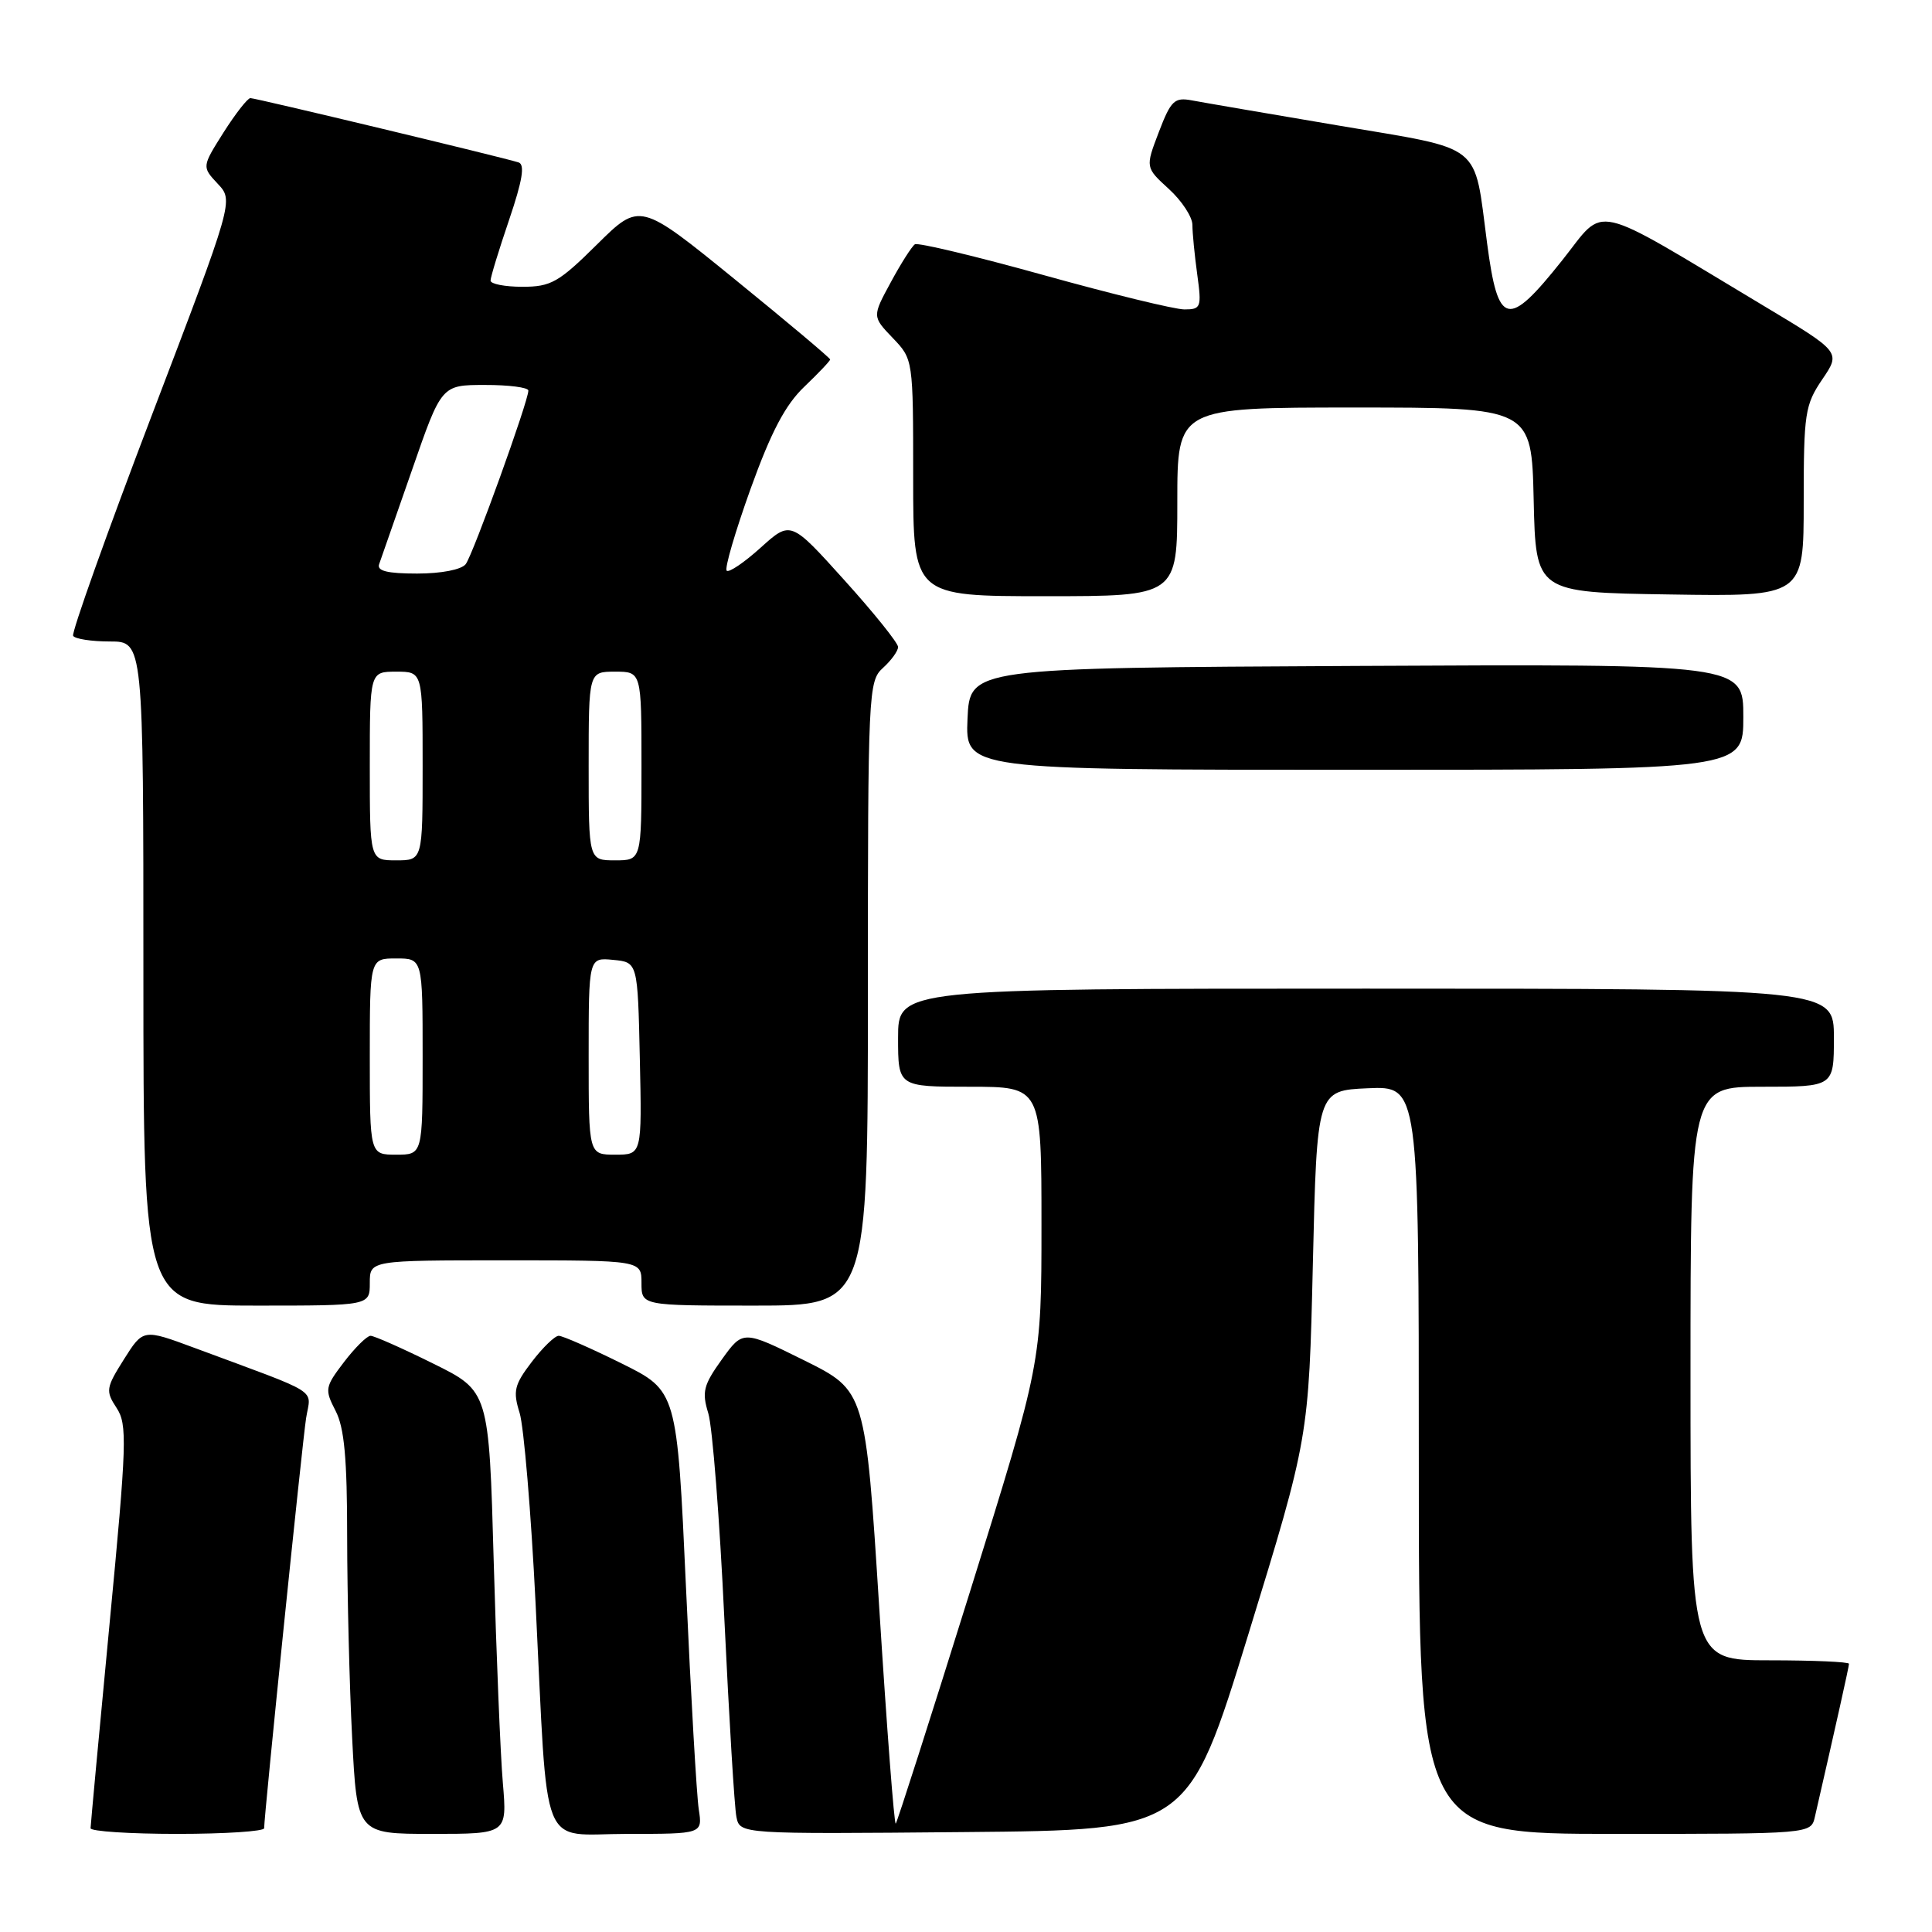 <?xml version="1.0" encoding="UTF-8" standalone="no"?>
<!DOCTYPE svg PUBLIC "-//W3C//DTD SVG 1.1//EN" "http://www.w3.org/Graphics/SVG/1.1/DTD/svg11.dtd" >
<svg xmlns="http://www.w3.org/2000/svg" xmlns:xlink="http://www.w3.org/1999/xlink" version="1.1" viewBox="0 0 256 256">
 <g >
 <path fill="currentColor"
d=" M 35.00 242.25 C 35.00 240.51 40.05 191.19 40.56 187.91 C 41.19 183.90 42.84 184.94 25.74 178.59 C 18.97 176.08 18.97 176.08 16.42 180.12 C 14.04 183.90 13.97 184.31 15.45 186.56 C 16.88 188.75 16.81 191.16 14.51 215.23 C 13.13 229.68 12.01 241.84 12.00 242.25 C 12.00 242.66 17.18 243.00 23.50 243.00 C 29.82 243.00 35.00 242.66 35.00 242.25 Z  M 66.63 236.25 C 66.31 232.54 65.77 219.34 65.42 206.92 C 64.79 184.33 64.79 184.33 57.38 180.67 C 53.30 178.65 49.58 177.00 49.10 177.00 C 48.63 177.00 47.04 178.57 45.58 180.48 C 43.06 183.79 43.00 184.10 44.46 186.93 C 45.63 189.18 46.00 193.25 46.00 203.70 C 46.01 211.29 46.30 223.24 46.66 230.25 C 47.31 243.00 47.31 243.00 57.26 243.00 C 67.20 243.00 67.20 243.00 66.63 236.25 Z  M 92.59 239.75 C 92.31 237.96 91.55 224.75 90.90 210.40 C 89.71 184.30 89.71 184.30 82.34 180.65 C 78.28 178.64 74.55 177.00 74.03 177.00 C 73.52 177.00 71.91 178.56 70.46 180.46 C 68.14 183.50 67.95 184.33 68.85 187.21 C 69.41 189.02 70.37 200.40 70.97 212.50 C 72.65 246.27 71.35 243.00 83.11 243.00 C 93.09 243.00 93.09 243.00 92.59 239.75 Z  M 165.43 216.50 C 173.42 190.50 173.42 190.50 173.96 167.50 C 174.50 144.50 174.50 144.50 181.25 144.20 C 188.00 143.91 188.00 143.91 188.00 193.45 C 188.00 243.00 188.00 243.00 213.98 243.00 C 239.96 243.00 239.96 243.00 240.48 240.75 C 243.28 228.54 245.00 220.84 245.00 220.46 C 245.00 220.21 240.28 220.00 234.50 220.00 C 224.00 220.00 224.00 220.00 224.00 182.00 C 224.00 144.00 224.00 144.00 233.50 144.00 C 243.00 144.00 243.00 144.00 243.00 137.50 C 243.00 131.00 243.00 131.00 181.00 131.00 C 119.00 131.00 119.00 131.00 119.00 137.50 C 119.00 144.00 119.00 144.00 128.50 144.00 C 138.00 144.00 138.00 144.00 138.00 162.29 C 138.00 180.57 138.00 180.57 128.52 210.93 C 123.31 227.63 118.88 241.45 118.69 241.64 C 118.49 241.84 117.51 229.01 116.51 213.14 C 114.68 184.29 114.68 184.29 106.57 180.26 C 98.45 176.24 98.45 176.24 95.65 180.13 C 93.21 183.53 92.98 184.43 93.85 187.26 C 94.40 189.04 95.36 201.30 95.98 214.50 C 96.61 227.70 97.32 239.52 97.58 240.76 C 98.05 243.03 98.05 243.03 127.74 242.76 C 157.44 242.50 157.44 242.50 165.43 216.50 Z  M 49.00 170.00 C 49.00 167.00 49.00 167.00 67.00 167.00 C 85.00 167.00 85.00 167.00 85.00 170.00 C 85.00 173.00 85.00 173.00 100.00 173.00 C 115.00 173.00 115.00 173.00 115.00 131.65 C 115.00 91.58 115.06 90.25 117.00 88.50 C 118.10 87.50 119.00 86.26 119.00 85.73 C 119.00 85.20 115.80 81.21 111.88 76.87 C 104.77 68.98 104.77 68.98 100.79 72.57 C 98.61 74.54 96.58 75.91 96.29 75.62 C 95.99 75.32 97.42 70.45 99.45 64.79 C 102.18 57.21 104.06 53.64 106.58 51.24 C 108.46 49.44 110.00 47.82 110.00 47.63 C 110.00 47.44 104.33 42.67 97.39 37.03 C 84.78 26.78 84.78 26.78 79.11 32.39 C 74.03 37.42 73.01 38.00 69.22 38.00 C 66.90 38.00 65.00 37.63 65.00 37.18 C 65.00 36.72 66.11 33.10 67.46 29.13 C 69.23 23.91 69.58 21.80 68.71 21.52 C 66.59 20.84 33.89 13.00 33.18 13.00 C 32.81 13.00 31.21 15.05 29.62 17.55 C 26.75 22.10 26.75 22.10 28.85 24.35 C 30.96 26.59 30.96 26.59 20.11 55.04 C 14.14 70.69 9.46 83.84 9.69 84.25 C 9.93 84.66 12.12 85.00 14.56 85.00 C 19.00 85.00 19.00 85.00 19.00 129.00 C 19.00 173.00 19.00 173.00 34.00 173.00 C 49.00 173.00 49.00 173.00 49.00 170.00 Z  M 231.00 94.99 C 231.00 87.98 231.00 87.98 179.75 88.24 C 128.50 88.50 128.50 88.50 128.20 95.25 C 127.91 102.00 127.91 102.00 179.45 102.00 C 231.00 102.00 231.00 102.00 231.00 94.99 Z  M 156.00 66.50 C 156.00 54.00 156.00 54.00 179.47 54.00 C 202.94 54.00 202.94 54.00 203.22 66.25 C 203.50 78.50 203.50 78.50 221.25 78.77 C 239.00 79.05 239.00 79.05 239.00 66.47 C 239.00 54.75 239.17 53.65 241.46 50.27 C 243.92 46.65 243.92 46.65 233.71 40.53 C 210.37 26.54 212.88 27.11 207.01 34.48 C 199.78 43.57 198.51 43.28 197.05 32.25 C 195.26 18.72 196.77 19.92 177.39 16.64 C 168.10 15.07 159.34 13.57 157.92 13.30 C 155.62 12.87 155.15 13.32 153.55 17.50 C 151.76 22.19 151.76 22.19 154.88 25.04 C 156.60 26.61 158.00 28.75 158.00 29.80 C 158.00 30.86 158.29 33.81 158.64 36.36 C 159.24 40.73 159.14 41.00 156.94 41.00 C 155.66 41.00 147.26 38.95 138.28 36.45 C 129.30 33.95 121.63 32.12 121.23 32.37 C 120.83 32.63 119.39 34.89 118.04 37.39 C 115.57 41.94 115.57 41.94 118.29 44.78 C 121.00 47.61 121.00 47.61 121.00 63.30 C 121.00 79.00 121.00 79.00 138.50 79.00 C 156.00 79.00 156.00 79.00 156.00 66.50 Z  M 49.00 140.00 C 49.00 127.00 49.00 127.00 52.50 127.00 C 56.00 127.00 56.00 127.00 56.00 140.00 C 56.00 153.00 56.00 153.00 52.50 153.00 C 49.00 153.00 49.00 153.00 49.00 140.00 Z  M 78.00 139.94 C 78.00 126.87 78.00 126.87 81.25 127.19 C 84.50 127.50 84.50 127.50 84.78 140.25 C 85.06 153.00 85.06 153.00 81.53 153.00 C 78.00 153.00 78.00 153.00 78.00 139.94 Z  M 49.00 101.50 C 49.00 89.00 49.00 89.00 52.50 89.00 C 56.00 89.00 56.00 89.00 56.00 101.50 C 56.00 114.00 56.00 114.00 52.50 114.00 C 49.00 114.00 49.00 114.00 49.00 101.50 Z  M 78.00 101.50 C 78.00 89.00 78.00 89.00 81.50 89.00 C 85.00 89.00 85.00 89.00 85.00 101.50 C 85.00 114.00 85.00 114.00 81.50 114.00 C 78.00 114.00 78.00 114.00 78.00 101.50 Z  M 50.24 74.75 C 50.49 74.06 52.45 68.44 54.60 62.26 C 58.50 51.01 58.50 51.01 64.25 51.01 C 67.41 51.00 70.00 51.34 70.01 51.75 C 70.03 53.12 62.68 73.48 61.71 74.75 C 61.15 75.48 58.48 76.00 55.27 76.00 C 51.31 76.00 49.91 75.65 50.24 74.75 Z "/>
</g>
</svg>